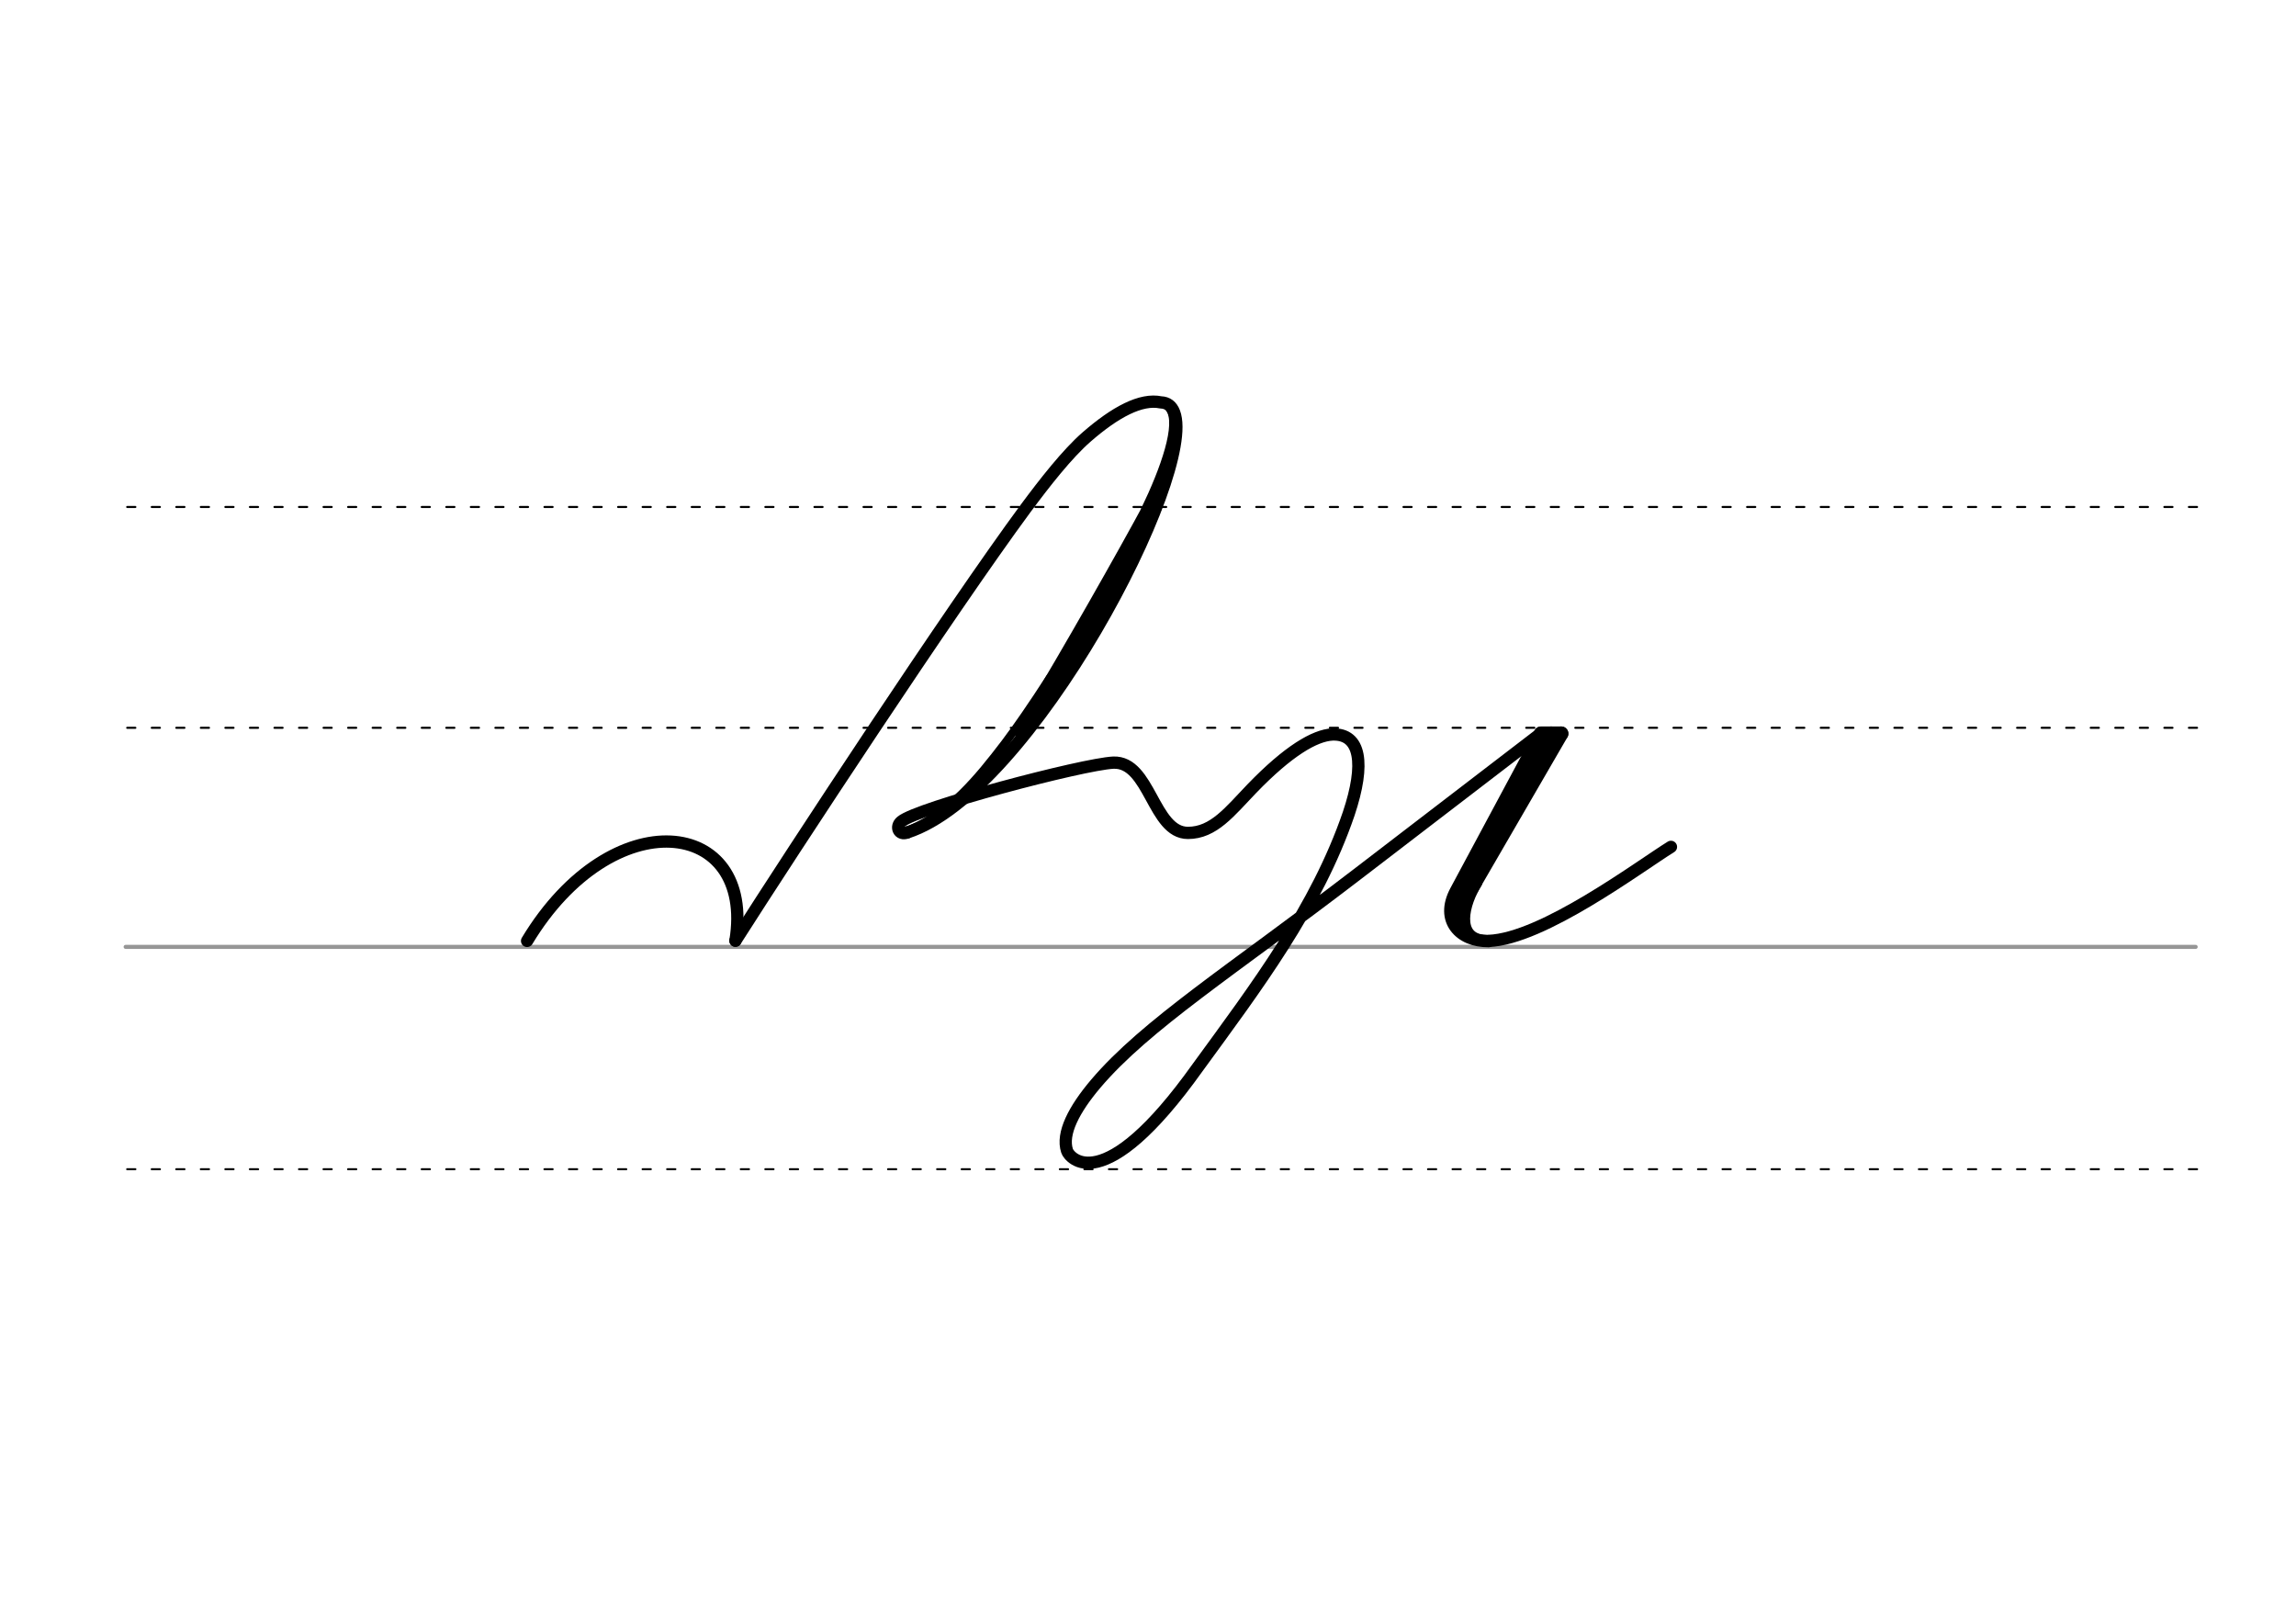 <svg height="210mm" viewBox="0 0 1052.4 744.1" width="297mm" xmlns="http://www.w3.org/2000/svg">
 <g fill="none" stroke-linecap="round">
  <g transform="translate(0 -308.268)">
   <path d="m57.6 742.2h948.8" stroke="#969696" stroke-width="1.875"/>
   <g stroke="#000" stroke-dasharray="3.75 7.5" stroke-miterlimit="2" stroke-width=".938">
    <path d="m58.3 844.1h948.8"/>
    <path d="m58.3 641.8h948.8"/>
    <path d="m58.3 540.6h948.8"/>
   </g>
  </g>
  <g stroke="#000">
   <g stroke-linejoin="round">
    <g stroke-width="6.562">
     <path d="m715.6 336.2-47.5 81.9"/>
     <path d="m711 336.2-38.7 70.9-3.8 16.5"/>
     <path d="m715.6 336.2h-9.3"/>
    </g>
    <path d="m706.2 335.8-38.9 72.5c-7.2 13.4 1.8 23.1 15 23" stroke-width="5.625"/>
   </g>
   <path d="m677.5 404.8c-6 9.6-9.9 25.1 3.6 25.5" stroke-width="3.75"/>
   <g stroke-linejoin="round">
    <path d="m682.3 431.2c24.8-.9 69.1-34.1 83.6-43.1" stroke-width="5.625"/>
    <path d="m337.1 431.1c26.9-42.2 98.5-151.3 133-198.1 8.9-12 19.1-25 27.9-32.7 13.2-11.5 25-17.8 34.1-15.9 3 .1 5 1.7 6.1 4.6 10.7 27.9-65.8 174.3-122.4 192.5" stroke-width="5.625"/>
    <path d="m528.4 232.1c-11.5 21.5-39 69.9-54.2 94.8" stroke-width="8.438"/>
    <path d="m417.5 380c17.6-7.4 30.5-22.8 43.2-39.5 5.5-7.3 12-16.7 20.5-29.8" stroke-width="3.75"/>
    <path d="m522.9 245.6-54.8 90.9" stroke-width="5.625"/>
    <path d="m536.6 187.1c5.1 7.4-2.4 28.2-11.3 46.7" stroke-width="4.688"/>
    <g stroke-width="5.625">
     <path d="m241.6 431.2c39-64.7 104.7-56.6 95.5-.1"/>
     <path d="m415.8 381.5c-3.7 1.5-5.6-2.6-2.7-5 7.4-6.3 83-26.3 97.2-27 16.8-.7 18.2 32.2 34.2 32.2 11.8 0 19.2-9.8 29.3-20.3 16.6-17.2 28.8-24.4 36.9-24.8 13-.5 15.2 13.3 7.5 36.3-14.7 43-42.4 79.5-69.3 116.4-43.5 61-58.9 41.1-59.8 38.1-2.6-7.9 3.2-19 13.1-30.7 23-27.1 62.3-51.9 119.7-95.9l84.4-64.7"/>
    </g>
   </g>
  </g>
 </g>
</svg>
